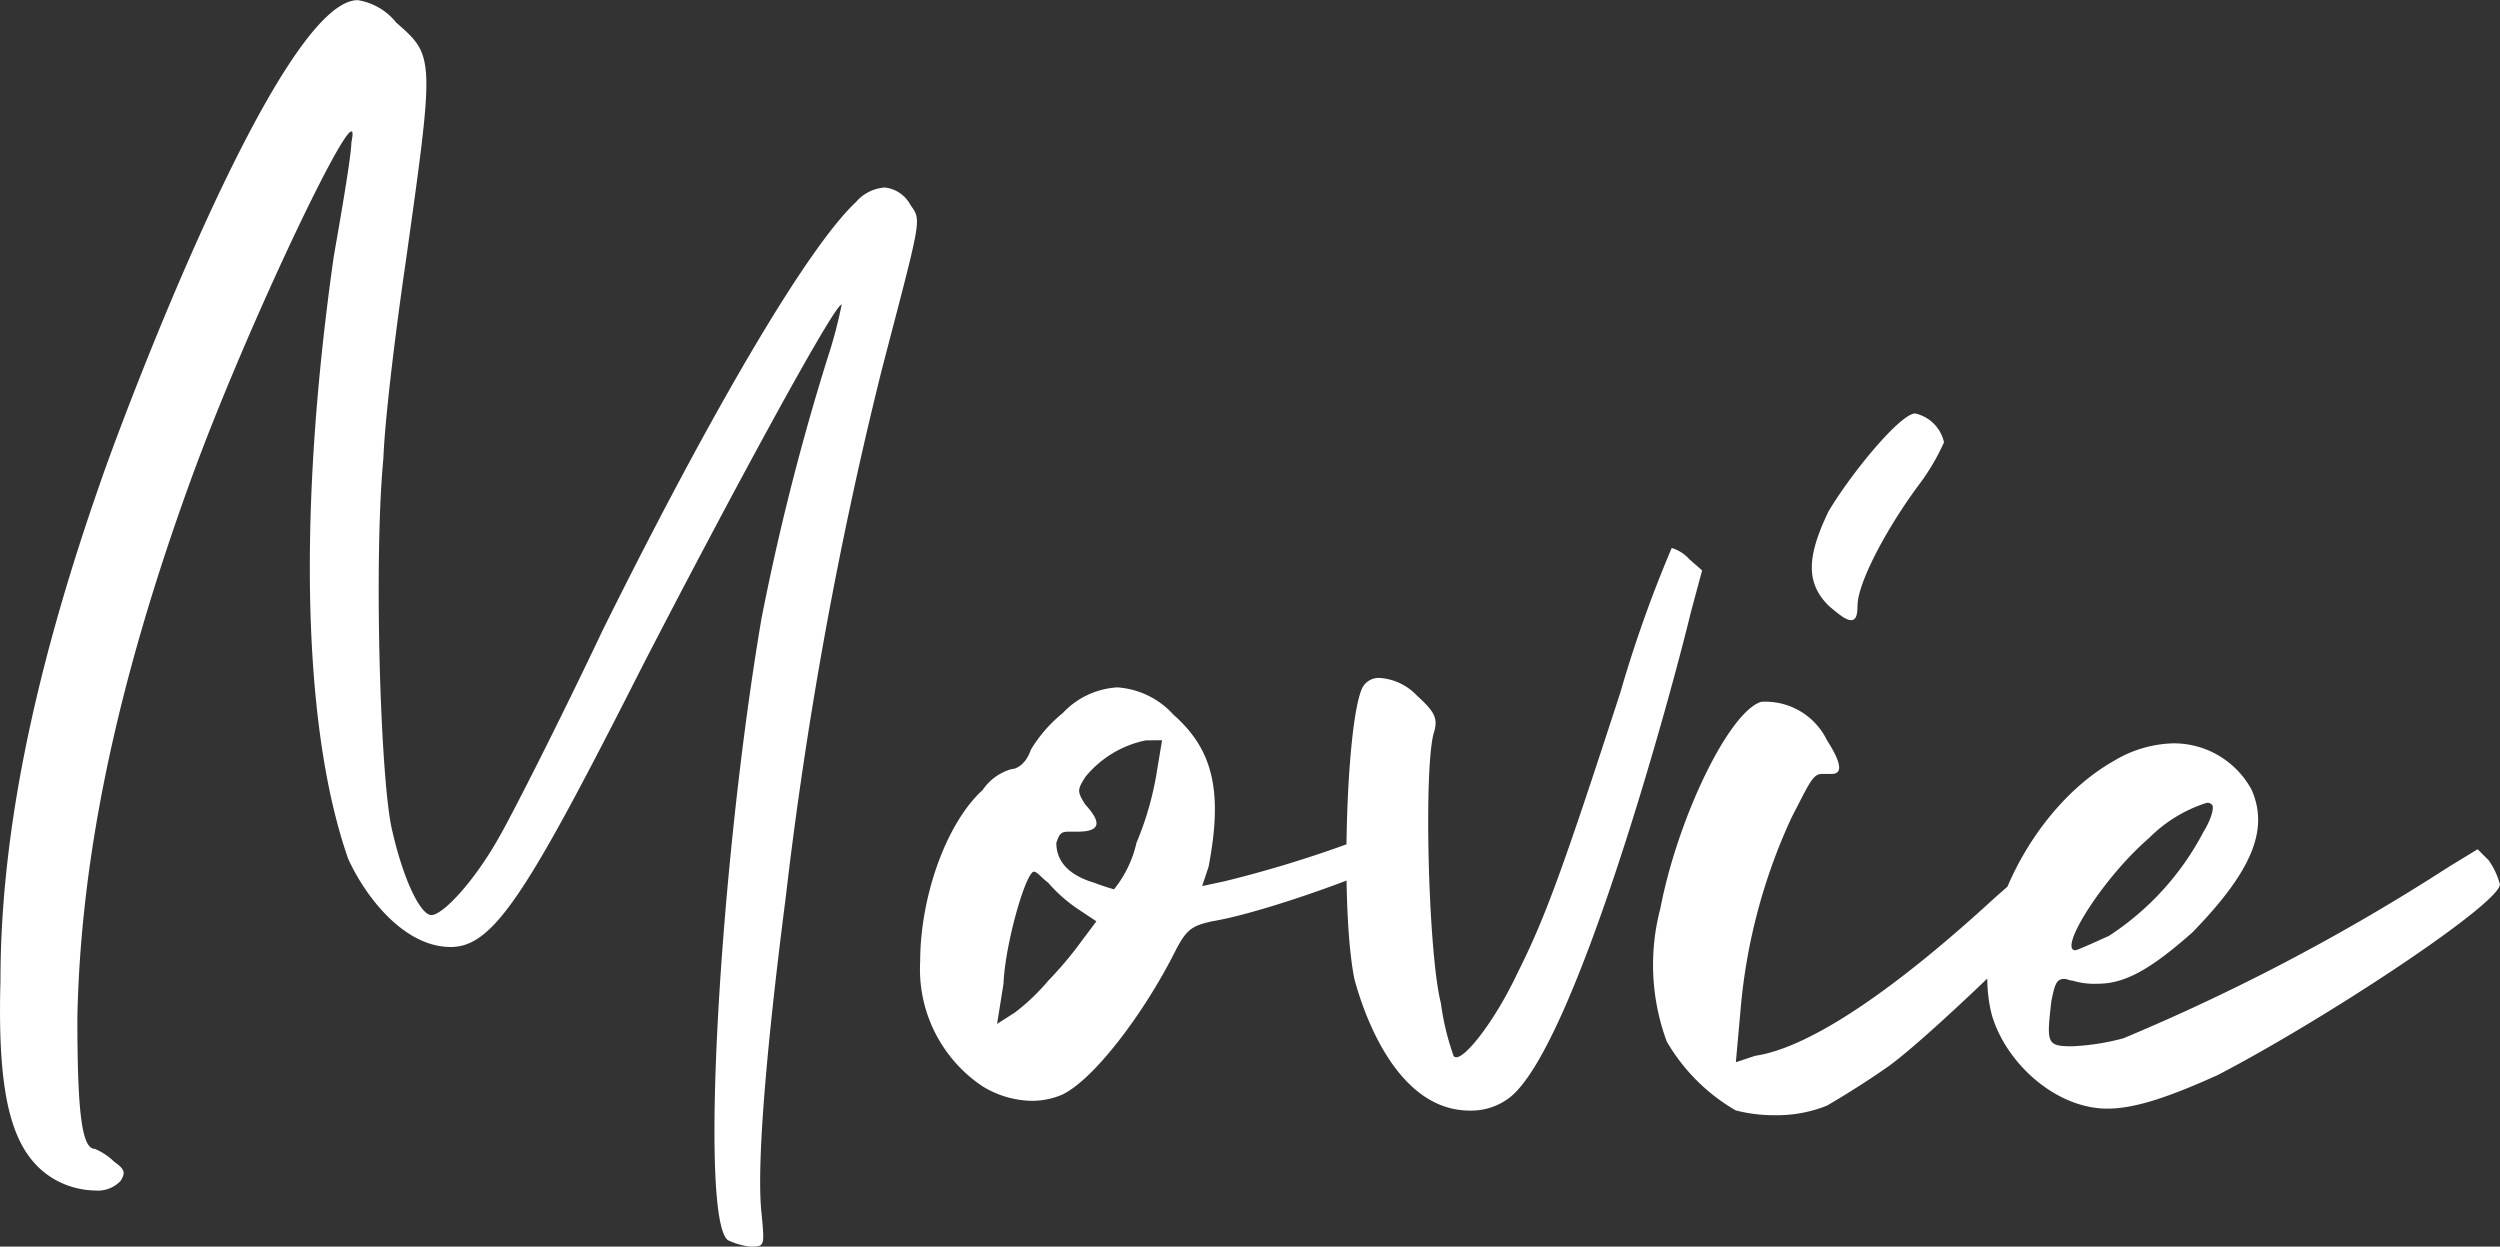 <svg xmlns="http://www.w3.org/2000/svg" width="127.942" height="63.796" viewBox="0 0 127.942 63.796">
  <rect x="0" y="0" width="127.942" height="63.796" fill="#333333" stroke="none"/>
  <path id="路径_63" data-name="路径 63" d="M-58.425-1.066a4.346,4.346,0,0,0,2.214.656A1.614,1.614,0,0,0-54.9-.9c.246-.41.246-.574-.328-.984a3.24,3.24,0,0,0-.984-.656c-.656,0-.9-1.722-.9-6.724.164-7.954,1.886-16.728,5.822-27.552,2.624-7.216,7.626-17.794,8.2-17.794.082,0,.082.164,0,.574,0,.574-.41,3.034-.9,5.822-1.886,13.284-1.558,24.272.738,30.832.9,1.968,2.87,4.51,5.248,4.51,2.214,0,3.936-2.788,9.84-14.432,4.1-7.954,9.758-18.45,10.168-18.45a23.722,23.722,0,0,1-.738,2.788A125.727,125.727,0,0,0-22.1-29.684C-24.231-17.138-25.3.984-23.821,2.132a3.52,3.52,0,0,0,1.148.328c.738,0,.738,0,.574-1.722-.246-2.214.164-7.79,1.23-16.072a214.535,214.535,0,0,1,4.92-27.06c2.05-7.872,2.05-7.626,1.476-8.446a1.7,1.7,0,0,0-1.312-.9A2.126,2.126,0,0,0-17.261-51c-2.46,2.3-7.3,10.5-12.956,21.894-2.214,4.674-4.592,9.348-5.248,10.5-1.312,2.378-2.952,4.1-3.526,4.1s-1.476-1.886-2.05-4.51c-.574-2.788-.9-13.694-.41-18.86.082-2.132.656-6.724,1.148-10.086,1.476-10.5,1.476-10.5-.492-12.218a3.139,3.139,0,0,0-1.968-1.148c-4.018,0-12.054,21.4-13.2,24.764-3.526,10.086-5.084,18.286-5.084,25.42C-61.213-5.166-60.475-2.378-58.425-1.066ZM10.947-18.778c-.082-.328-.246-.41-.41-.41a1.989,1.989,0,0,0-.984.41A60.509,60.509,0,0,1,1.6-16.236L.451-15.99l.328-.984c.738-3.854.246-5.986-1.8-7.79a4.253,4.253,0,0,0-2.87-1.394,4.151,4.151,0,0,0-2.788,1.312,7.155,7.155,0,0,0-1.64,1.886c-.246.738-.738.984-.984.984a2.658,2.658,0,0,0-1.476,1.066c-1.886,1.722-3.2,5.494-3.2,8.774a7.21,7.21,0,0,0,3.2,6.4A4.976,4.976,0,0,0-8.323-5a3.909,3.909,0,0,0,1.64-.328c1.64-.82,4.1-4.1,5.658-7.134.656-1.312.9-1.476,1.968-1.722,3.034-.492,10.5-3.28,10.5-3.854Q11.439-18.286,10.947-18.778ZM-1.6-23.452l-.246,1.476A15.921,15.921,0,0,1-2.911-18.2a5.856,5.856,0,0,1-1.148,2.378s-.574-.164-.984-.328c-1.394-.41-1.968-1.148-1.968-2.05.164-.492.246-.574.656-.574h.41c1.148,0,1.312-.41.41-1.394-.41-.656-.41-.738,0-1.394a5.357,5.357,0,0,1,3.116-1.886Zm-3.362,9.266L-5.7-13.2a19.033,19.033,0,0,1-1.722,2.05,10.585,10.585,0,0,1-1.722,1.64l-.9.574.328-2.05c.082-2.05,1.148-5.74,1.558-5.74.164,0,.41.328.738.574a7.663,7.663,0,0,0,1.476,1.312Zm31-17.958-.656-.574a1.96,1.96,0,0,0-.9-.574,65.078,65.078,0,0,0-2.624,7.38C18.9-16.81,18-14.35,16.6-11.562c-1.23,2.624-2.952,4.756-3.28,4.264A13.176,13.176,0,0,1,12.669-10c-.656-2.542-.9-12.382-.328-13.94.164-.656,0-.984-.9-1.8a2.89,2.89,0,0,0-1.886-.9.942.942,0,0,0-.9.492c-.82,1.64-1.148,11.316-.41,14.924.738,2.706,2.542,6.724,5.9,6.724a3.212,3.212,0,0,0,2.132-.738c3.362-2.87,8.2-20.664,9.184-24.764Zm7.954,1.8c0-1.148,1.476-3.936,3.116-6.15A11.231,11.231,0,0,0,38.417-38.7a1.941,1.941,0,0,0-1.476-1.476c-.738,0-3.2,2.952-4.428,5-1.148,2.378-1.148,3.69,0,4.838.574.492.9.738,1.148.738S33.989-29.848,33.989-30.34Zm10.5,11.808s-1.558,1.476-3.444,3.116c-5.166,4.756-9.512,7.708-12.3,8.118l-.984.328L28-9.594a29.3,29.3,0,0,1,2.624-9.922c.9-1.722,1.066-2.214,1.558-2.214h.492q.861,0-.246-1.722a3.505,3.505,0,0,0-3.362-1.968c-1.64.492-4.264,5.9-5.166,10.578a11.322,11.322,0,0,0,.328,6.806A9.687,9.687,0,0,0,27.757-4.51a7.805,7.805,0,0,0,2.05.246,6.8,6.8,0,0,0,2.624-.492c.574-.328,2.05-1.23,3.2-2.05,2.46-1.8,10.332-9.512,10.332-10.086C45.961-17.384,44.977-18.532,44.485-18.532ZM66.3-17.3l-.574-.574-1.476.9A106.221,106.221,0,0,1,47.6-8.2a12.128,12.128,0,0,1-2.624.41c-1.312,0-1.312-.164-1.066-2.3.164-.82.246-1.148.656-1.148.164,0,.246.082.41.082a3.836,3.836,0,0,0,1.312.164c1.394,0,2.706-.738,4.838-2.624,3.034-3.116,3.936-5.248,3.034-7.3a4.525,4.525,0,0,0-4.018-2.378,6.164,6.164,0,0,0-3.034.9c-4.346,2.46-7.38,8.774-6.232,13.038.738,2.46,3.28,4.756,5.9,4.756,1.394,0,3.116-.574,5.658-1.722,5.658-2.952,14.432-8.774,14.432-9.758A3.951,3.951,0,0,0,66.3-17.3ZM48.913-18.45a7.212,7.212,0,0,1,2.952-1.8.3.3,0,0,1,.246.082c.164.082,0,.738-.41,1.394a14.19,14.19,0,0,1-4.838,5.33c-.9.41-1.64.738-1.722.738C44.239-12.71,46.535-16.4,48.913-18.45Z" transform="translate(61.071 61.336)" fill="#fff"/>
</svg>
